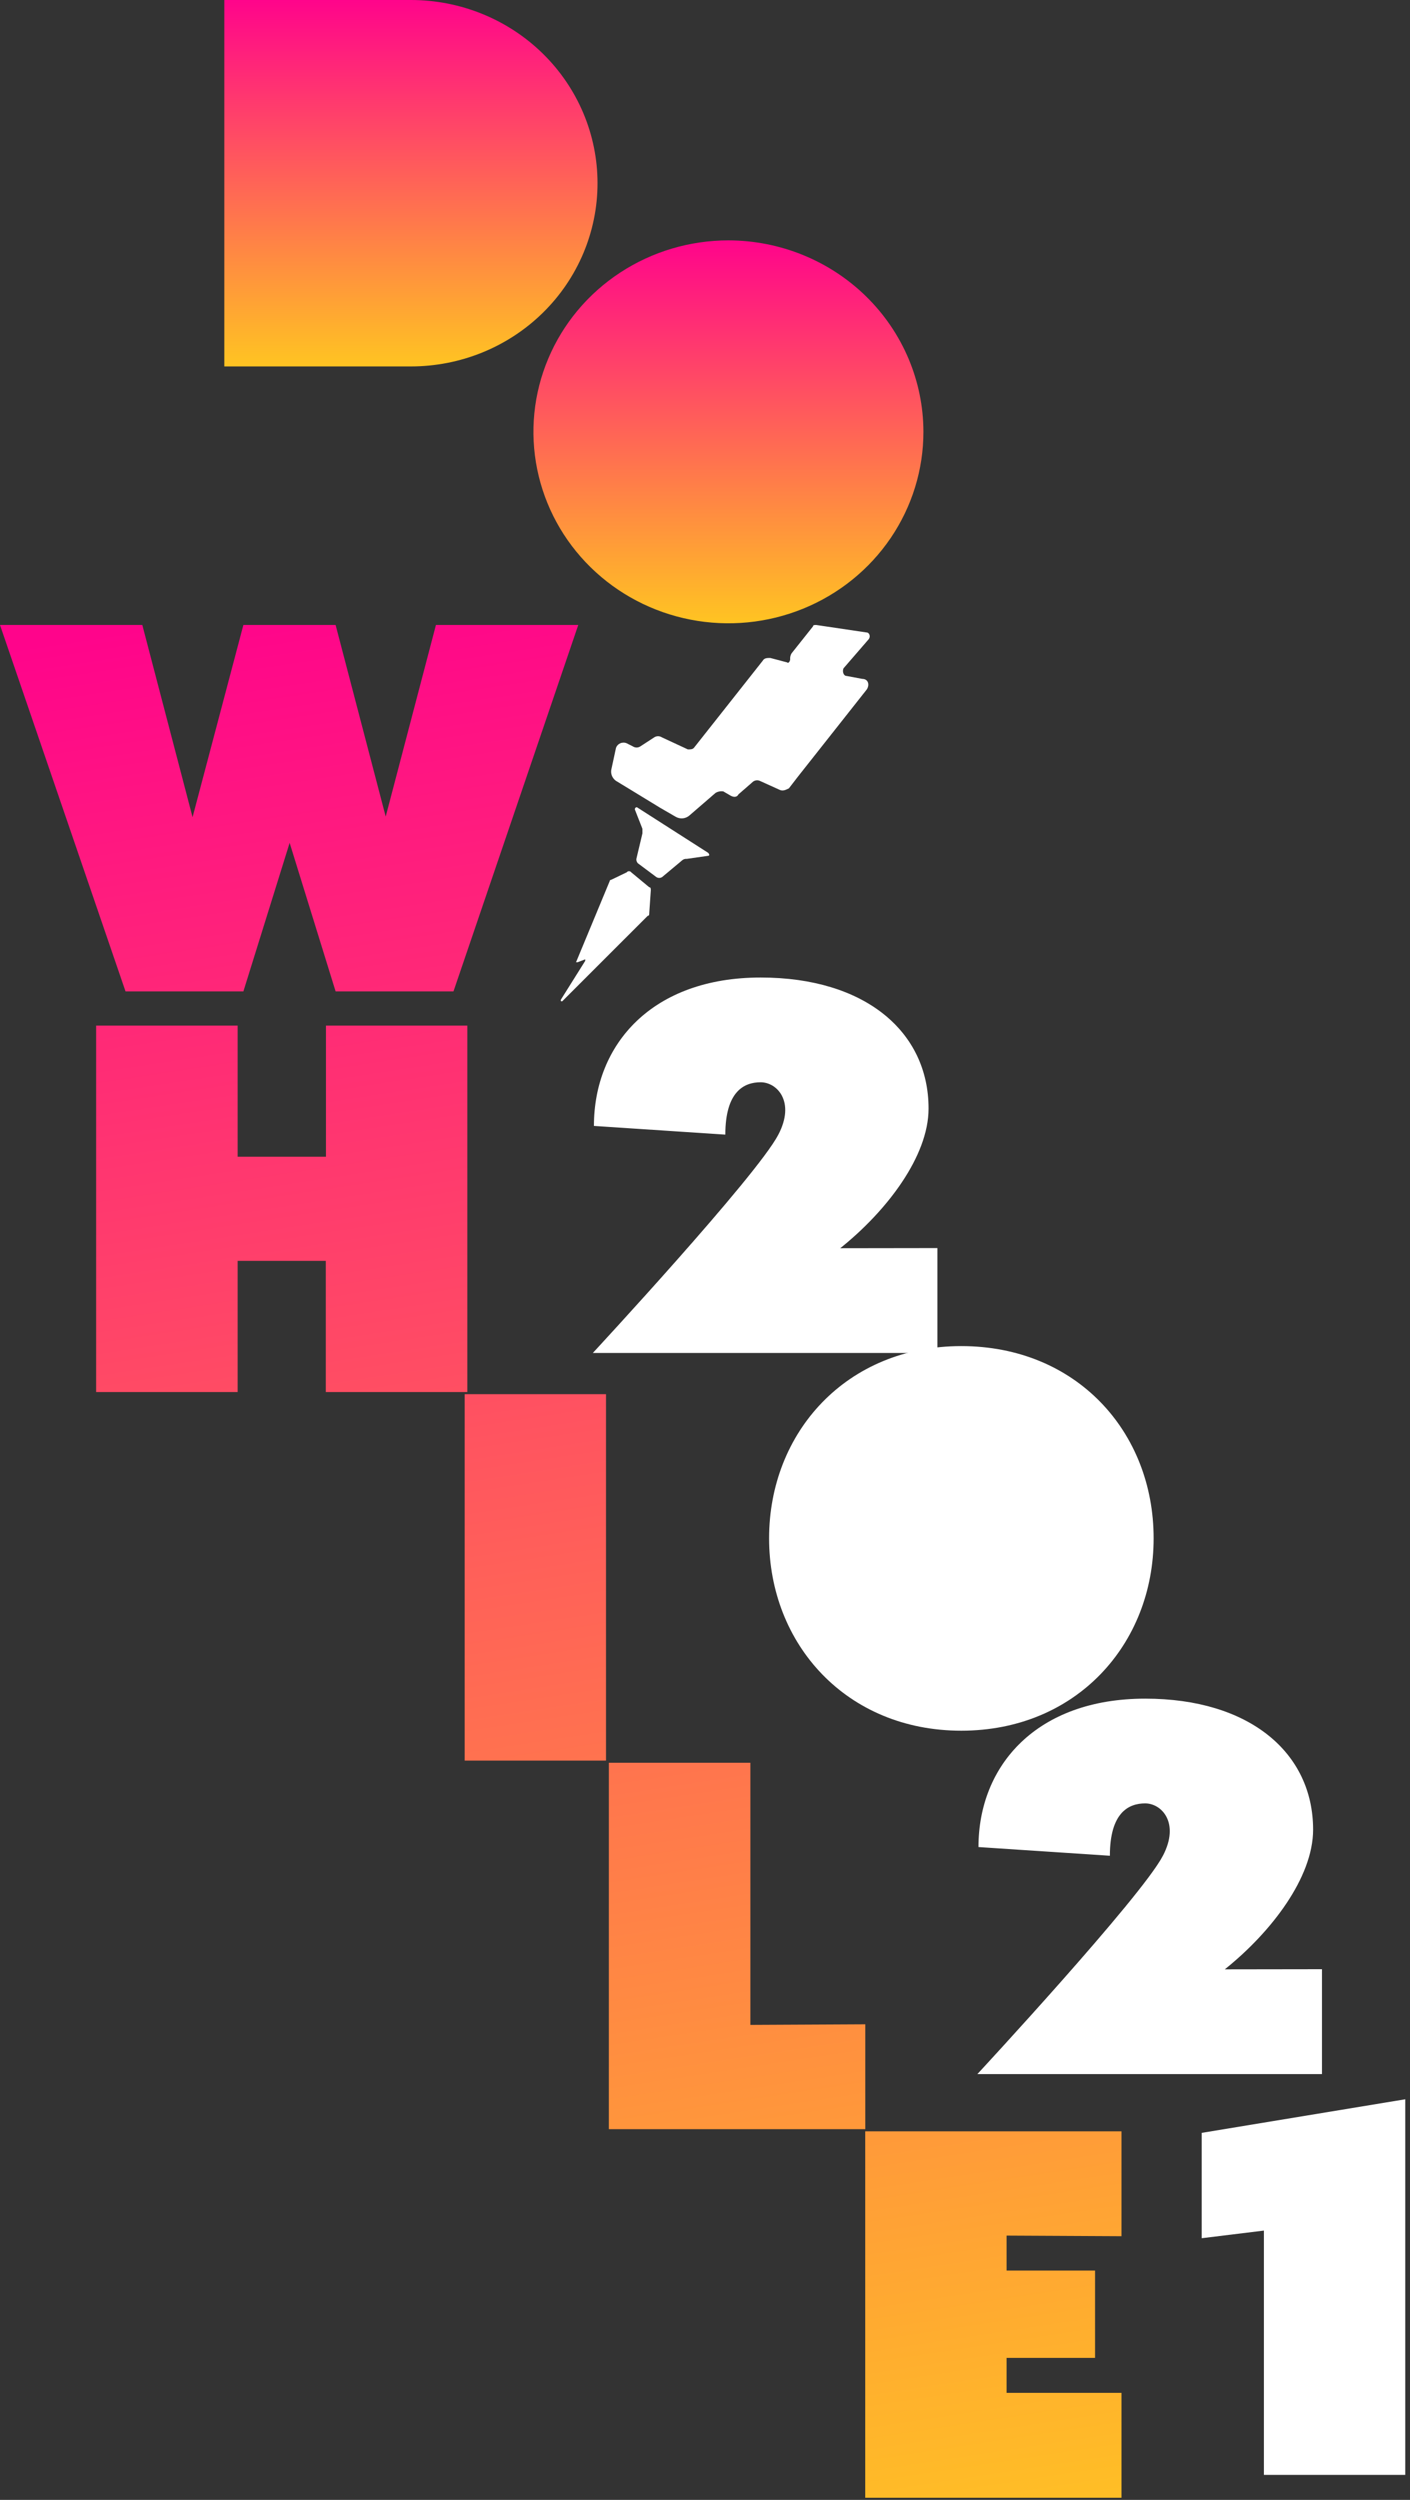 <svg width="88" height="156" viewBox="0 0 88 156" fill="none" xmlns="http://www.w3.org/2000/svg">
<rect x="0" y="0" width="88" height="156" fill="#333333" stroke="none"/>
<path d="M54.08 39.467L50.936 39C50.839 39 50.742 39 50.742 39.086L49.402 40.772C49.334 40.884 49.303 41.014 49.315 41.144C49.315 41.239 49.218 41.429 49.121 41.334L48.073 41.058C47.879 41.058 47.694 41.058 47.597 41.239L43.307 46.67C43.211 46.765 43.113 46.765 42.929 46.765L41.308 46.012C41.238 45.966 41.155 45.941 41.071 45.941C40.986 45.941 40.903 45.966 40.833 46.012L39.969 46.574C39.899 46.622 39.816 46.648 39.731 46.648C39.646 46.648 39.563 46.622 39.493 46.574L39.115 46.384C39.052 46.356 38.984 46.342 38.916 46.342C38.847 46.342 38.779 46.355 38.716 46.382C38.653 46.409 38.596 46.448 38.55 46.498C38.503 46.547 38.468 46.606 38.445 46.67L38.164 47.975C38.127 48.114 38.135 48.26 38.185 48.395C38.235 48.529 38.326 48.645 38.445 48.728L39.212 49.194L41.211 50.414L42.182 50.976C42.316 51.051 42.471 51.083 42.625 51.066C42.778 51.048 42.922 50.984 43.036 50.881L44.657 49.48C44.802 49.394 44.974 49.36 45.142 49.385L45.617 49.661C45.802 49.757 45.996 49.757 46.093 49.566L46.947 48.823C47.006 48.76 47.084 48.718 47.169 48.7C47.254 48.683 47.343 48.693 47.422 48.728L48.665 49.29C48.859 49.385 49.043 49.29 49.237 49.194L49.81 48.451L54.099 43.021C54.284 42.735 54.197 42.363 53.808 42.363L52.838 42.182C52.644 42.182 52.556 41.896 52.644 41.706L54.177 39.934C54.371 39.743 54.264 39.467 54.08 39.467Z" fill="white"/>
<path d="M39.814 50.414C39.717 50.319 39.62 50.414 39.62 50.509L40.095 51.719V52.005L39.717 53.596C39.711 53.647 39.716 53.697 39.733 53.745C39.75 53.793 39.777 53.837 39.814 53.873L40.949 54.721C41.005 54.762 41.073 54.785 41.143 54.785C41.214 54.785 41.282 54.762 41.337 54.721L42.57 53.691C42.608 53.656 42.654 53.628 42.705 53.612C42.755 53.595 42.809 53.59 42.861 53.596L44.191 53.406C44.288 53.406 44.288 53.31 44.191 53.215L39.814 50.414Z" fill="white"/>
<path d="M39.396 54.435C39.38 54.413 39.359 54.395 39.334 54.383C39.31 54.371 39.283 54.365 39.256 54.365C39.228 54.365 39.201 54.371 39.177 54.383C39.152 54.395 39.131 54.413 39.115 54.435L38.145 54.902C38.119 54.902 38.094 54.912 38.076 54.929C38.058 54.947 38.047 54.972 38.047 54.997L35.951 60.047H36.048L36.524 59.865V59.961L35 62.39C35 62.486 35 62.486 35.087 62.486L40.425 57.15C40.522 57.15 40.522 57.055 40.522 56.959L40.619 55.559C40.619 55.464 40.619 55.368 40.522 55.368L39.396 54.435Z" fill="white"/>
<path d="M58.506 77.883V84.428H37C37 84.428 47.229 73.395 48.578 70.804C49.646 68.765 48.51 67.536 47.472 67.536C46.433 67.536 45.269 68.117 45.269 70.804L37.068 70.261C37.068 65.154 40.717 61 47.472 61C53.984 61 57.953 64.373 57.953 69.175C57.953 72.166 55.333 75.577 52.441 77.892L58.506 77.883Z" fill="white"/>
<path d="M72 95.995C72 102.613 67.153 108 59.995 108C52.836 108 48 102.613 48 95.995C48 89.378 52.836 84 59.995 84C67.153 84 72 89.321 72 95.995Z" fill="white"/>
<path d="M82.506 122.883V129.428H61C61 129.428 71.229 118.395 72.578 115.804C73.646 113.765 72.51 112.536 71.472 112.536C70.433 112.536 69.269 113.117 69.269 115.804L61.068 115.261C61.068 110.154 64.717 106 71.472 106C77.984 106 81.953 109.373 81.953 114.175C81.953 117.166 79.333 120.577 76.441 122.892L82.506 122.883Z" fill="white"/>
<path d="M87.704 131V154.438H78.882V139.194L75 139.67V133.096L87.704 131Z" fill="white"/>
<path fill-rule="evenodd" clip-rule="evenodd" d="M27.208 39L24.072 50.957L20.946 39H15.19L12.018 50.995L8.882 39H0L7.834 61.866H15.19L18.077 52.596L20.946 61.866H28.302L36.09 39H27.208ZM29.166 64V86.866H20.334V78.682H14.832V86.866H6V64H14.832V72.184H20.344V64H29.166ZM29 87V109.866H37.822V87H29ZM54.004 126.321V132.866H38V110H46.832V126.359L54.004 126.321ZM62.822 139.507V141.689H68.344V147.139H62.822V149.321H69.994V155.866H54V133H69.994V139.545L62.822 139.507Z" fill="url(#paint0_linear_61686:3291)"/>
<path d="M57.632 26.938C57.634 29.302 56.922 31.612 55.586 33.578C54.25 35.544 52.35 37.077 50.126 37.983C47.903 38.889 45.455 39.127 43.094 38.667C40.733 38.207 38.563 37.07 36.86 35.399C35.157 33.729 33.997 31.6 33.527 29.282C33.056 26.964 33.297 24.561 34.218 22.378C35.138 20.194 36.698 18.327 38.7 17.014C40.702 15.701 43.055 15 45.462 15C48.687 15.005 51.778 16.264 54.059 18.502C56.34 20.739 57.625 23.773 57.632 26.938Z" fill="url(#paint1_linear_61686:3291)"/>
<path d="M37.292 11.433C37.292 14.465 36.065 17.373 33.881 19.517C31.697 21.662 28.735 22.866 25.646 22.866H14V0L25.646 0C28.735 0 31.697 1.205 33.881 3.349C36.065 5.493 37.292 8.401 37.292 11.433Z" fill="url(#paint2_linear_61686:3291)"/>
<defs>
<linearGradient id="paint0_linear_61686:3291" x1="26" y1="36.5" x2="45.5" y2="164" gradientUnits="userSpaceOnUse">
<stop stop-color="#FF048B"/>
<stop offset="1" stop-color="#FFC522"/>
</linearGradient>
<linearGradient id="paint1_linear_61686:3291" x1="45.462" y1="15" x2="45.462" y2="38.895" gradientUnits="userSpaceOnUse">
<stop stop-color="#FF048B"/>
<stop offset="1" stop-color="#FFC422"/>
</linearGradient>
<linearGradient id="paint2_linear_61686:3291" x1="25.646" y1="0" x2="25.646" y2="22.866" gradientUnits="userSpaceOnUse">
<stop stop-color="#FF048B"/>
<stop offset="1" stop-color="#FFC422"/>
</linearGradient>
</defs>
</svg>
